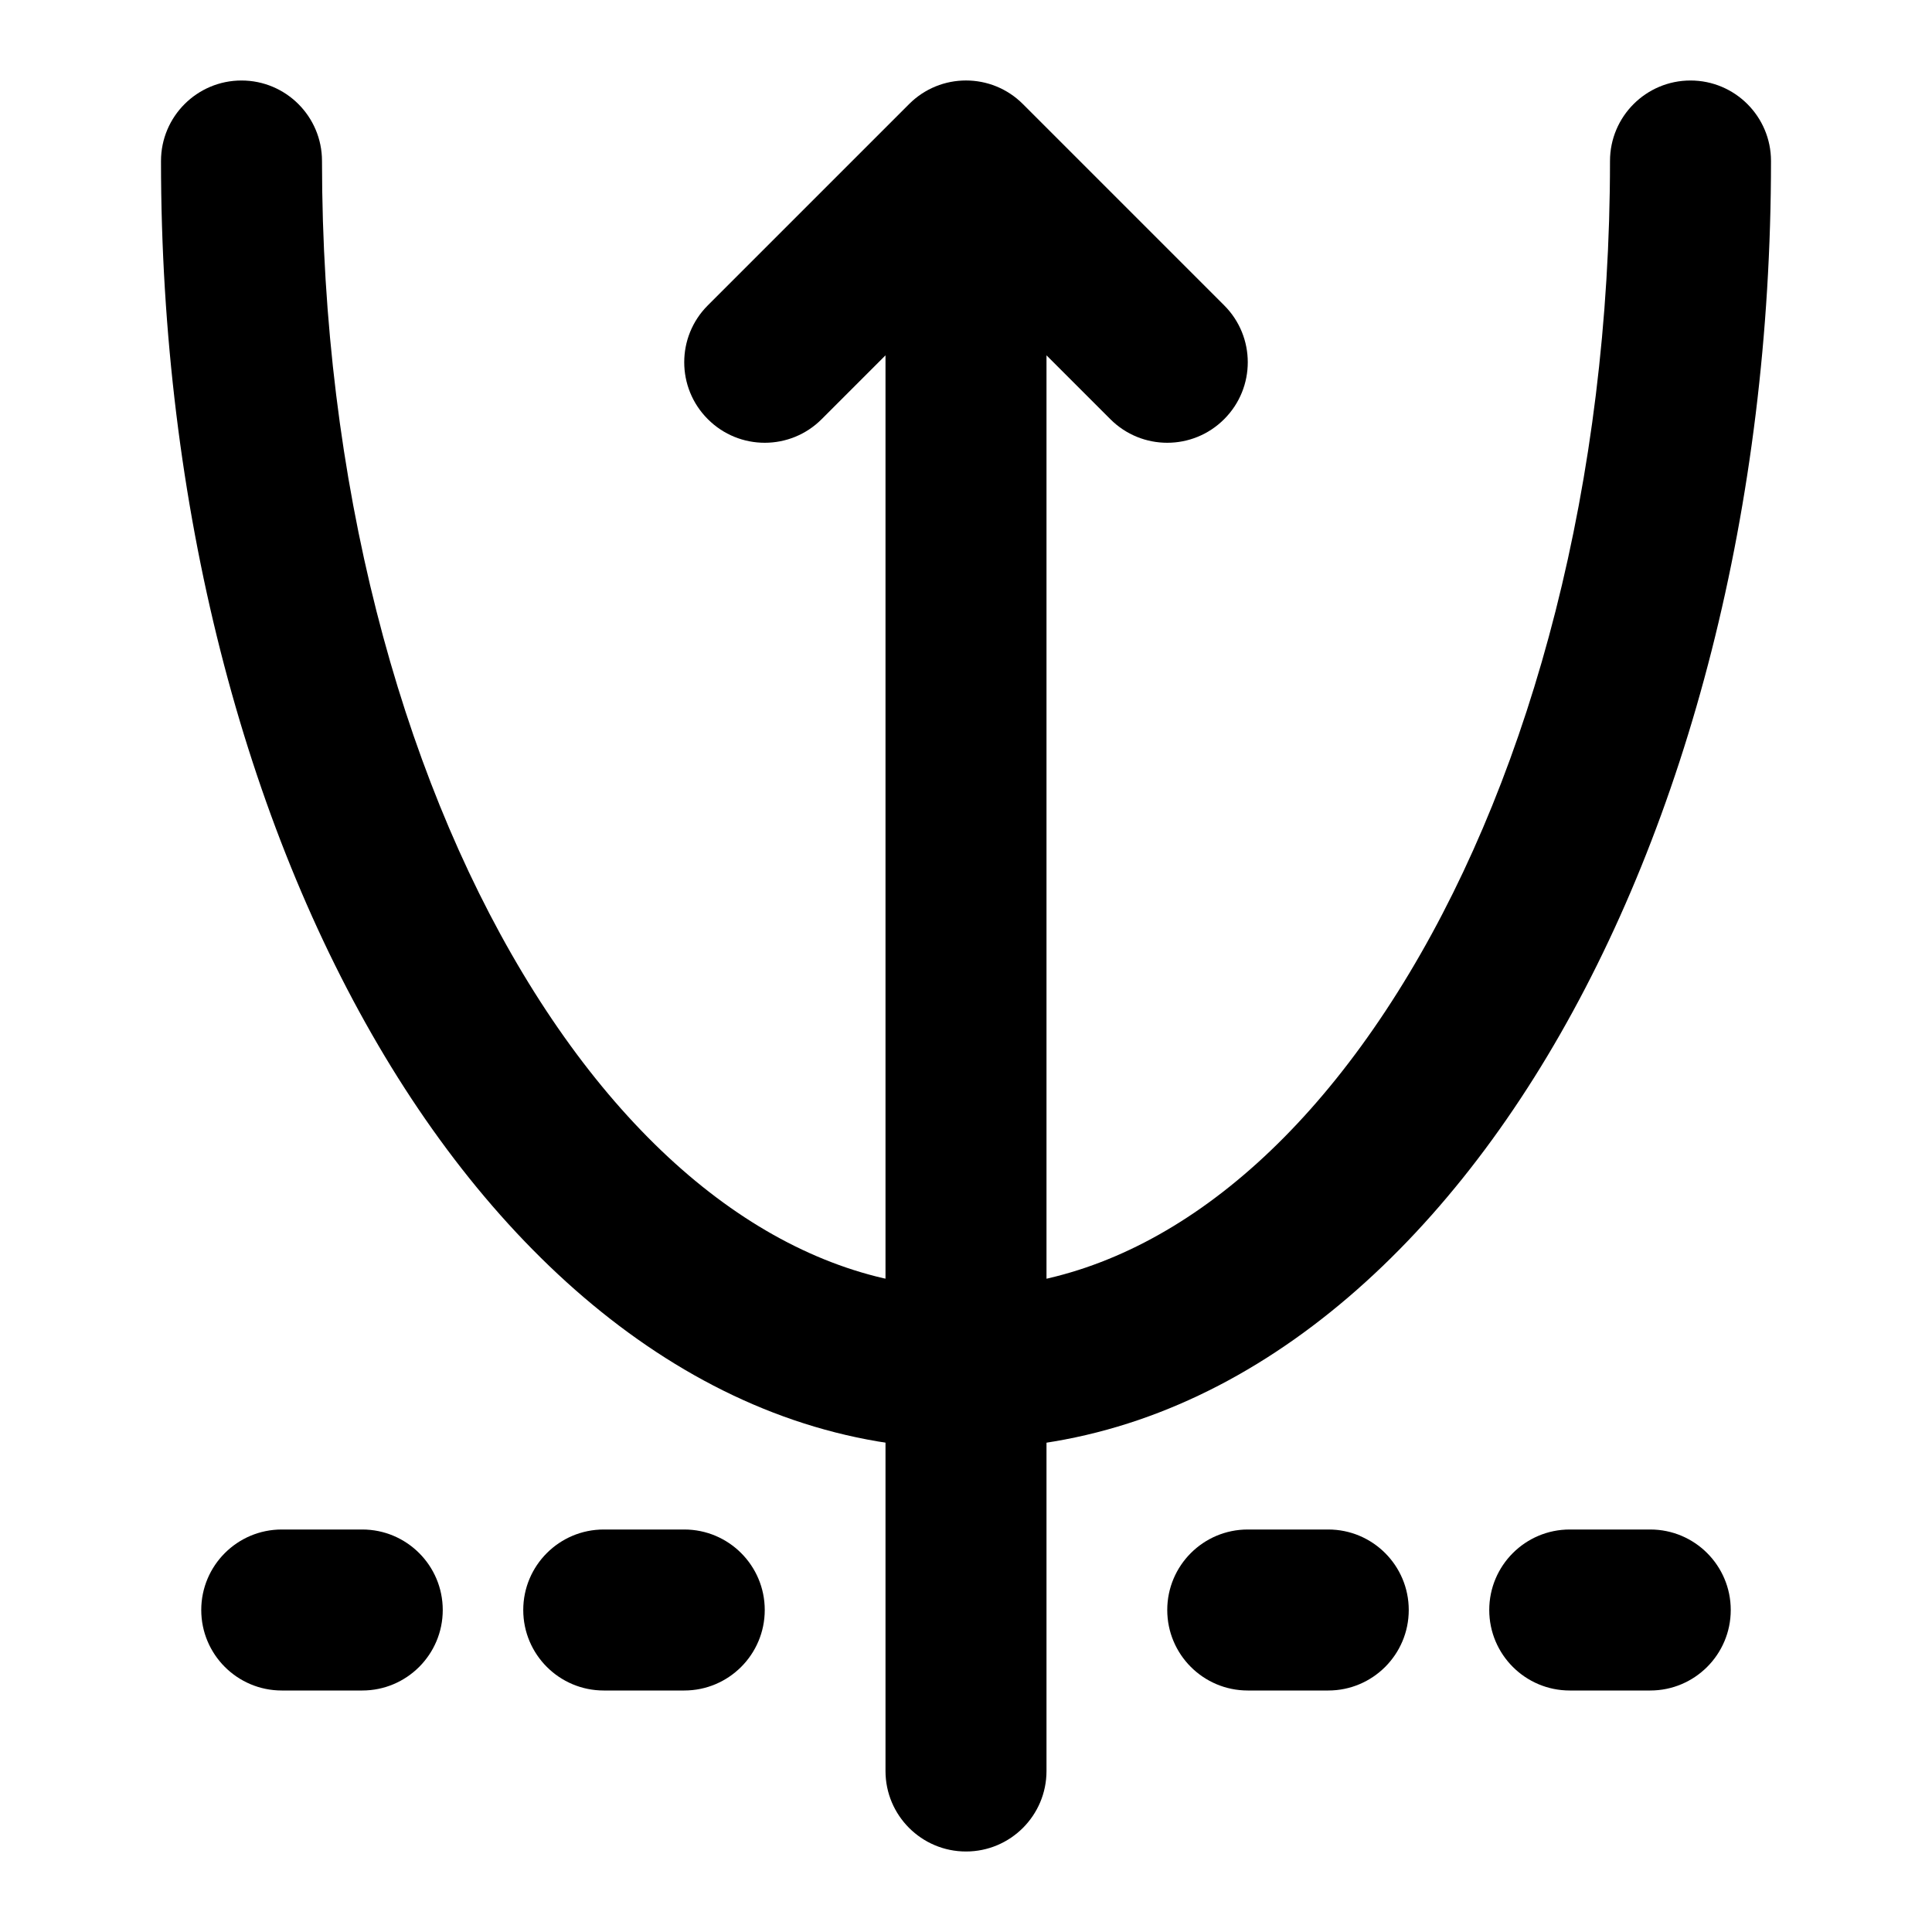 <svg width="24" height="24" viewBox="0 0 24 24" xmlns="http://www.w3.org/2000/svg">
    <path fill-rule="evenodd" clip-rule="evenodd" d="M3 1C3.552 1 4 1.448 4 2C4 5.991 4.973 9.557 6.494 12.091C8.026 14.644 10.004 15.998 12 15.998C13.996 15.998 15.974 14.644 17.506 12.091C19.027 9.557 20 5.991 20 2C20 1.448 20.448 1 21 1C21.552 1 22 1.448 22 2C22 6.292 20.958 10.225 19.221 13.12C17.497 15.994 14.975 17.998 12 17.998C9.026 17.998 6.503 15.994 4.779 13.12C3.042 10.225 2 6.292 2 2C2 1.448 2.448 1 3 1Z"/>
    <path fill-rule="evenodd" clip-rule="evenodd" d="M2.5 20C2.5 19.448 2.948 19 3.5 19H4.5C5.052 19 5.5 19.448 5.5 20C5.5 20.552 5.052 21 4.5 21H3.5C2.948 21 2.5 20.552 2.5 20ZM6.5 20C6.5 19.448 6.948 19 7.5 19H8.5C9.052 19 9.5 19.448 9.5 20C9.5 20.552 9.052 21 8.5 21H7.5C6.948 21 6.5 20.552 6.5 20ZM14.5 20C14.5 19.448 14.948 19 15.5 19H16.5C17.052 19 17.5 19.448 17.5 20C17.5 20.552 17.052 21 16.5 21H15.5C14.948 21 14.5 20.552 14.5 20ZM18.5 20C18.5 19.448 18.948 19 19.5 19H20.5C21.052 19 21.5 19.448 21.5 20C21.5 20.552 21.052 21 20.5 21H19.5C18.948 21 18.5 20.552 18.5 20Z"/>
    <path fill-rule="evenodd" clip-rule="evenodd" d="M12 23C12.552 23 13 22.552 13 22V4.414L13.793 5.207C14.183 5.598 14.817 5.598 15.207 5.207C15.598 4.817 15.598 4.183 15.207 3.793L12.707 1.293C12.317 0.902 11.683 0.902 11.293 1.293L8.793 3.793C8.402 4.183 8.402 4.817 8.793 5.207C9.183 5.598 9.817 5.598 10.207 5.207L11 4.414V22C11 22.552 11.448 23 12 23Z"/>
</svg>
